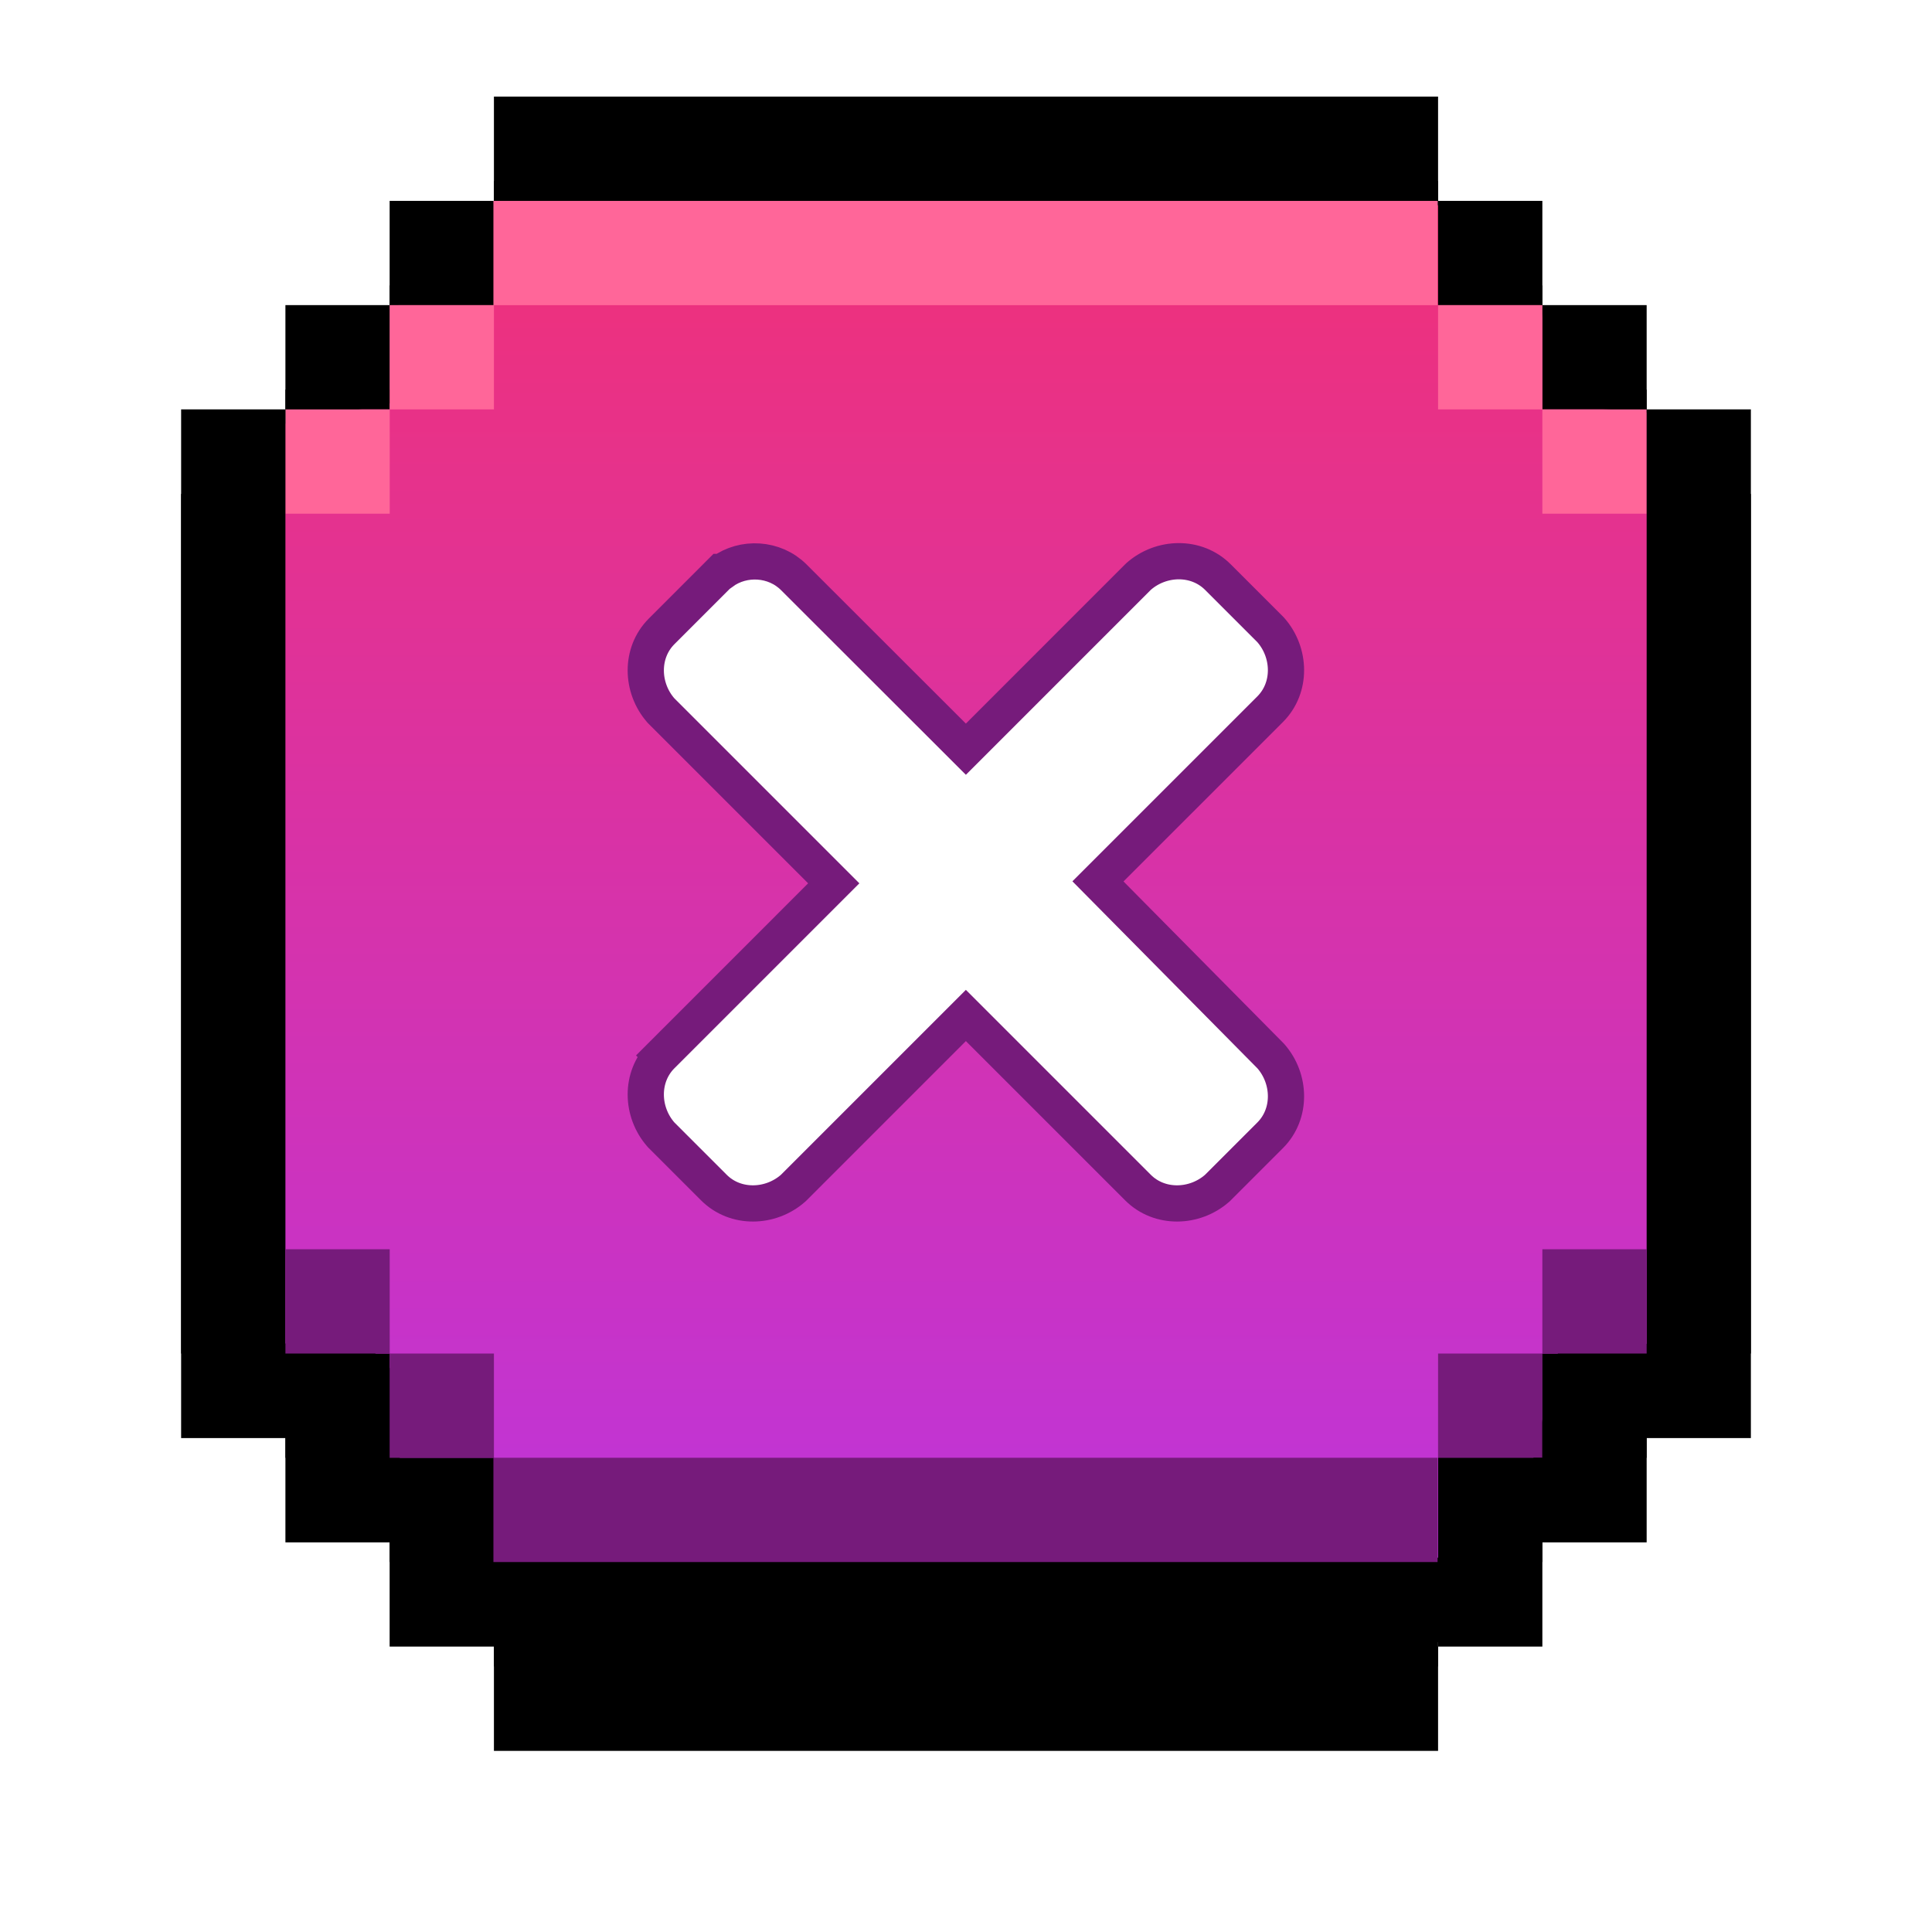 <svg xmlns="http://www.w3.org/2000/svg" width="160" height="160" fill="none"><g filter="url(#a)"><path fill="#000" fill-rule="evenodd" d="M119.095 16.637h-.042V17h.042zm0 112.726h8.637v-8.631h8.637v-8.637H145v-78.19h-8.631v-8.637h-8.637v-8.631h-8.637V8h-78.19v8.637h-8.637v8.631h-8.631v8.637H15v78.19h8.637v8.637h8.631v8.631h8.637V138h78.19zm0 0V129h-.042v.363z" clip-rule="evenodd"/></g><g clip-path="url(#b)"><path fill="url(#c)" d="M129.095 33.542 126 17H33v16.274L21.5 35.5 21 111l10 1 1.5 1.5 1.13 13.431h8.638V129h77.401l.789-2.069L126 125l3.095-13.268 8.637-.528V34.299z"/><path fill="#E83174" d="M49.5 25.268h69.553v-8.631h-78.19v8.63z"/><path fill="#000" d="M32.274 25.268h-8.637v8.637h8.637z"/><path fill="#F69" d="M32.274 33.905h-8.637v8.637h8.637z"/><path fill="#000" d="M15 38.224v73.871h8.637v-78.19H15zM40.905 16.637h-8.637v8.637h8.637z"/><path fill="#F69" d="M40.905 25.268h-8.637v8.637h8.637z"/><path fill="#000" d="M32.274 112.095h-8.637v8.637h8.637z"/><path fill="#761B7B" d="M32.274 103.458h-8.637v8.637h8.637z"/><path fill="#000" d="M40.905 120.726h-8.637v8.637h8.637z"/><path fill="#761B7B" d="M40.905 112.095h-8.637v8.637h8.637zM127.732 112.095h-8.637v8.637h8.637z"/><path fill="#000" d="M136.369 25.268h-8.637v8.637h8.637z"/><path fill="#F69" d="M136.369 33.905h-8.637v8.637h8.637z"/><path fill="#000" d="M136.369 33.905v78.19H145v-78.19zM127.732 16.637h-8.637v8.637h8.637z"/><path fill="#F69" d="M127.732 25.268h-8.637v8.637h8.637z"/><path fill="#000" d="M111.745 16.637h7.35V8h-78.19v8.637zM136.369 112.095h-8.637v8.637h8.637z"/><path fill="#761B7B" d="M136.369 103.458h-8.637v8.637h8.637z"/><path fill="#000" d="M127.732 120.726h-8.637v8.637h8.637zM110.464 129.363H40.905V138h78.19v-8.637z"/><path fill="#761B7B" d="M119.053 120.726h-78.19v8.637h78.19z"/><path fill="#F69" d="M119.053 16.637h-78.19v8.637h78.19z"/></g><path fill="#fff" stroke="#761B7B" stroke-width="3" d="M65.737 47.807c-1.59-1.59-4.165-1.736-5.936-.44h-.09l-.44.44-4.477 4.478c-1.787 1.787-1.693 4.686-.069 6.543l.033.037.036.035 14.253 14.253-14.253 14.254 1.059 1.059-1.06-1.06c-1.786 1.787-1.692 4.687-.068 6.543l.033.038.036.035 4.328 4.328c1.786 1.787 4.686 1.692 6.542.068l.038-.033.035-.035L79.99 84.097 94.243 98.35c1.787 1.787 4.687 1.692 6.543.068l.038-.033.035-.035 4.328-4.328c1.787-1.787 1.692-4.686.068-6.543l-.03-.034-.033-.033-14.264-14.42 14.259-14.258c1.787-1.787 1.692-4.687.068-6.543l-.033-.037-.035-.036-4.328-4.328c-1.787-1.786-4.687-1.692-6.543-.068l-.037.033-.036.035L79.99 62.045 65.737 47.807Z"/><defs><linearGradient id="c" x1="80.363" x2="80.363" y1="129.726" y2="17" gradientUnits="userSpaceOnUse"><stop stop-color="#BE34DA"/><stop offset="1" stop-color="#F03178"/></linearGradient><clipPath id="b"><path fill="#fff" d="M15 8h130v130H15z"/></clipPath><filter id="a" width="160" height="160" x="0" y="0" color-interpolation-filters="sRGB" filterUnits="userSpaceOnUse"><feFlood flood-opacity="0" result="BackgroundImageFix"/><feColorMatrix in="SourceAlpha" result="hardAlpha" values="0 0 0 0 0 0 0 0 0 0 0 0 0 0 0 0 0 0 127 0"/><feOffset dy="7"/><feGaussianBlur stdDeviation="7.5"/><feComposite in2="hardAlpha" operator="out"/><feColorMatrix values="0 0 0 0 0 0 0 0 0 0 0 0 0 0 0 0 0 0 1 0"/><feBlend in2="BackgroundImageFix" result="effect1_dropShadow_0_3639"/><feBlend in="SourceGraphic" in2="effect1_dropShadow_0_3639" result="shape"/></filter></defs></svg>